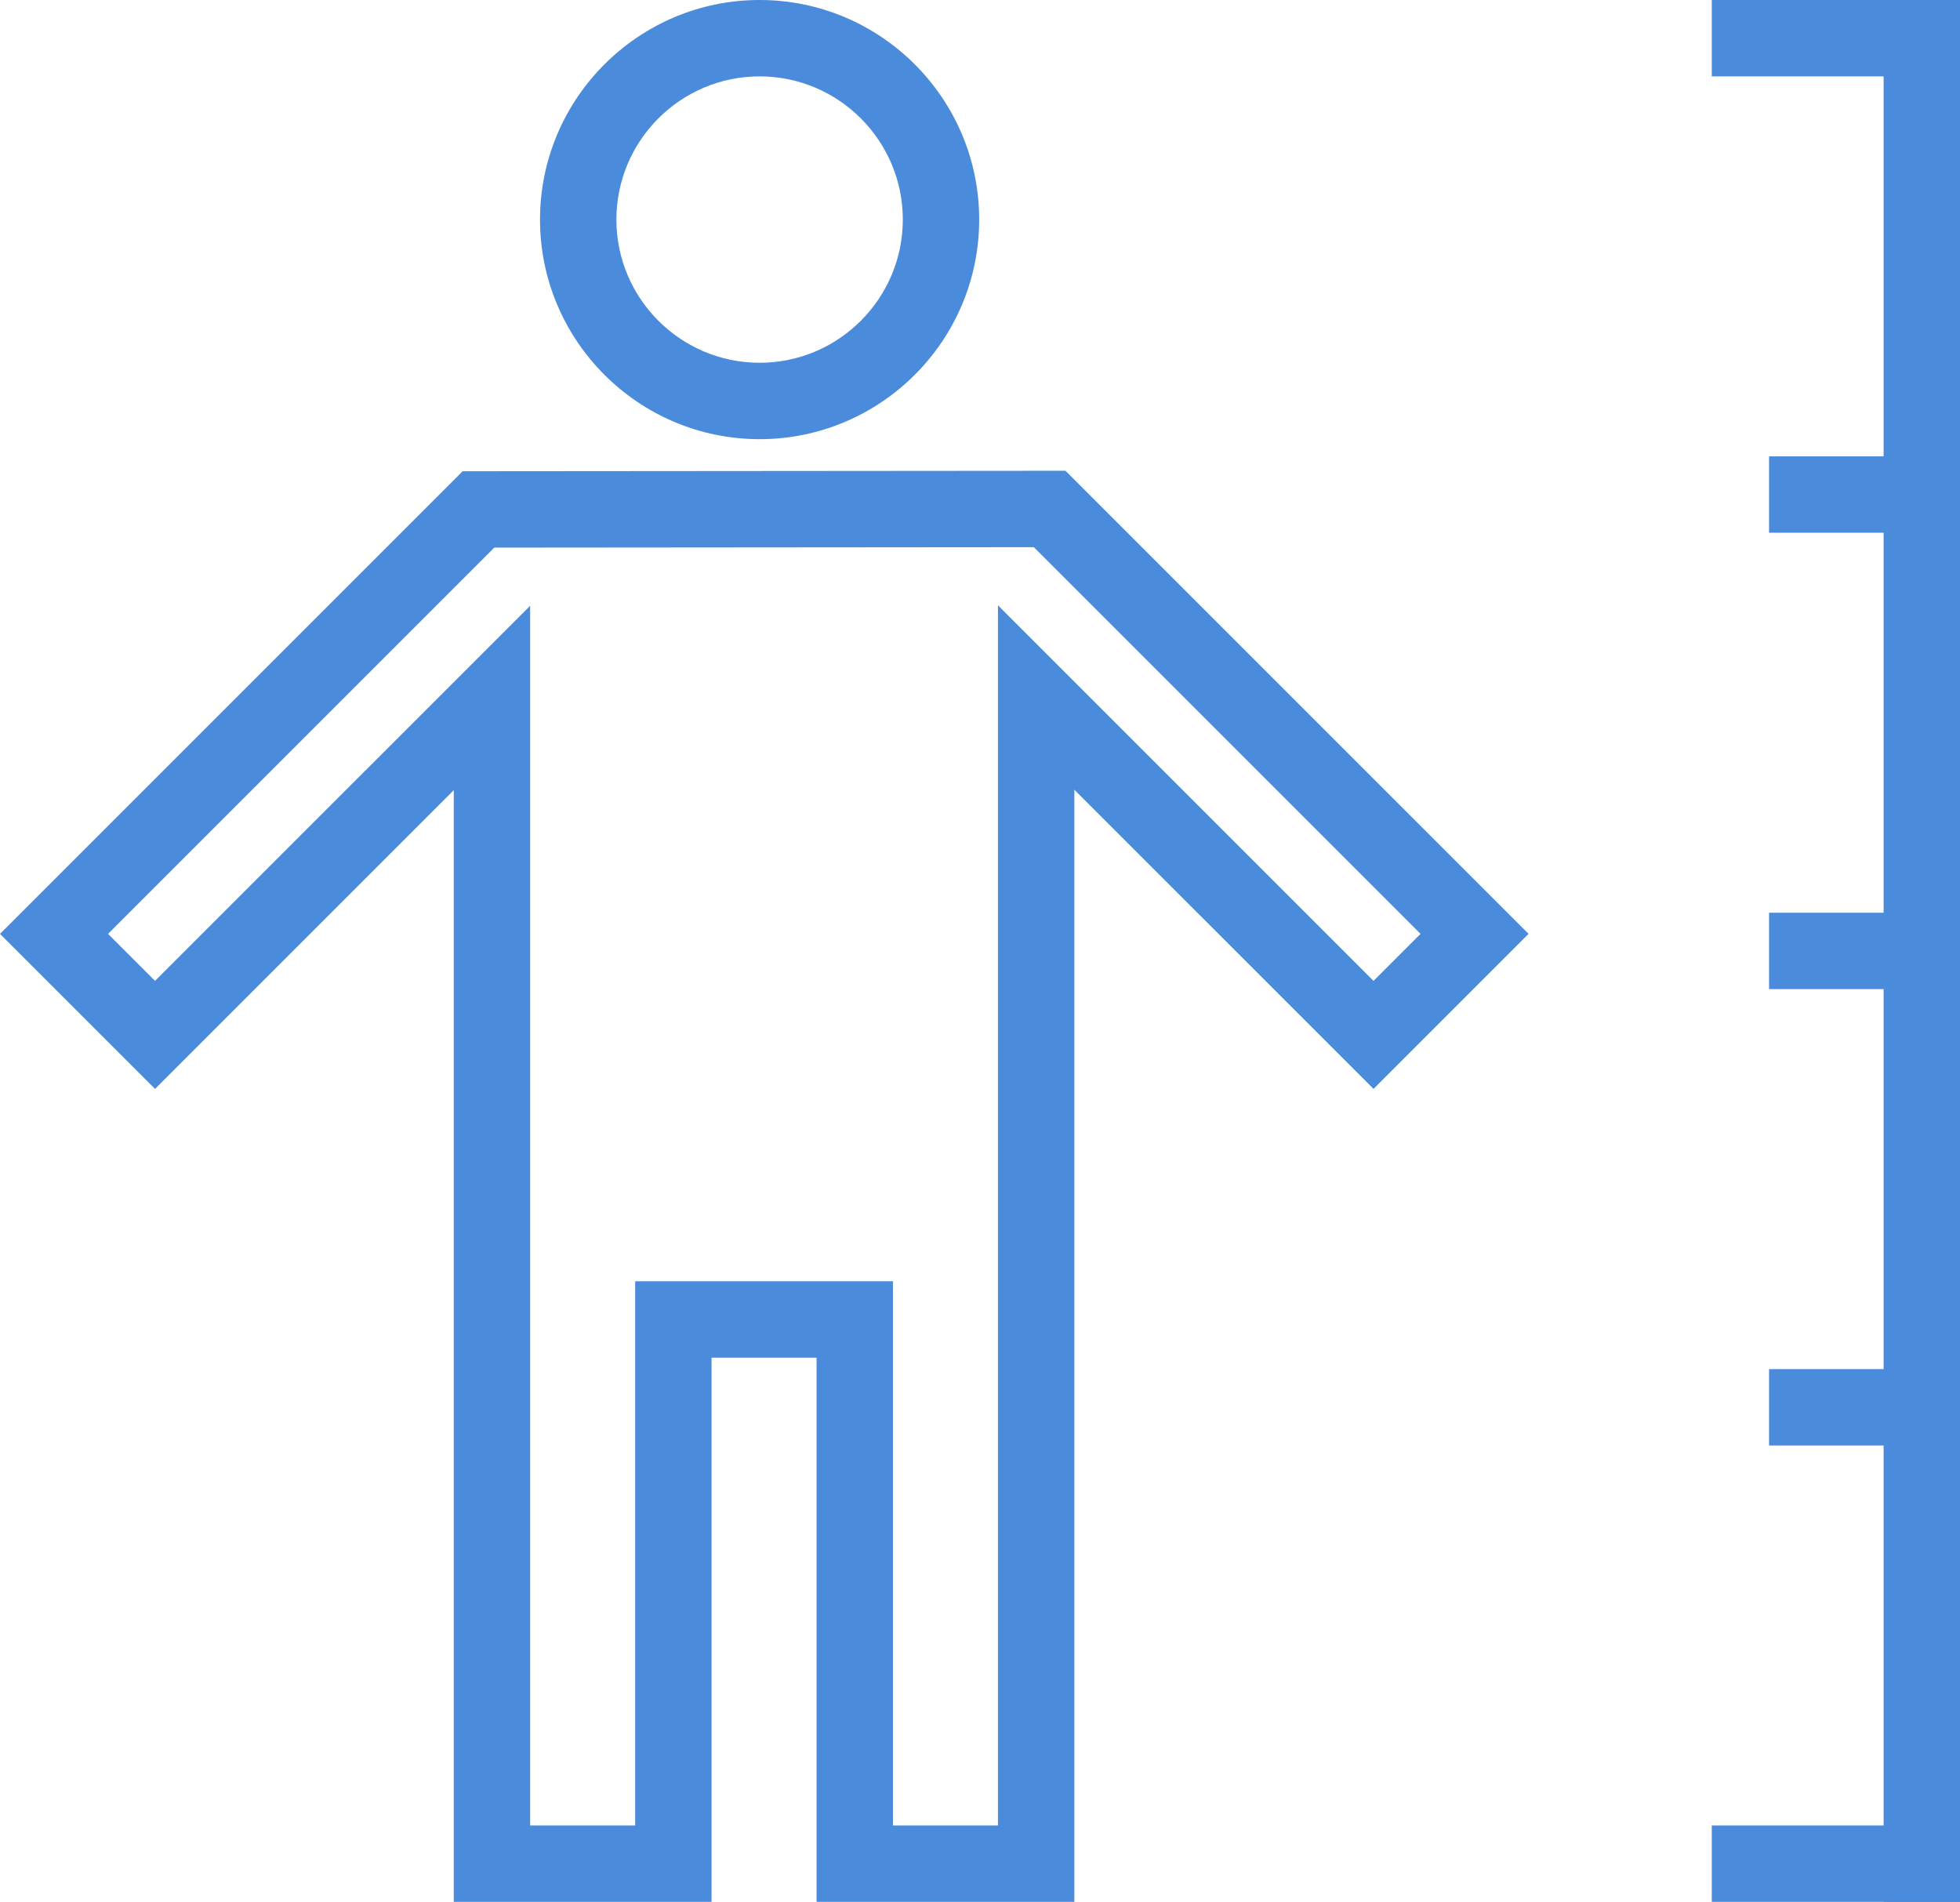 <?xml version="1.0" encoding="utf-8"?>
<!-- Generator: Adobe Illustrator 17.0.0, SVG Export Plug-In . SVG Version: 6.00 Build 0)  -->
<!DOCTYPE svg PUBLIC "-//W3C//DTD SVG 1.1//EN" "http://www.w3.org/Graphics/SVG/1.1/DTD/svg11.dtd">
<svg fill="#4A8BDB" version="1.1" id="Layer_1" xmlns="http://www.w3.org/2000/svg" xmlns:xlink="http://www.w3.org/1999/xlink" x="0px" y="0px"
	 width="97.905px" height="95px" viewBox="0 0 97.905 95" enable-background="new 0 0 97.905 95" xml:space="preserve">
<g>
	<g>
		<g>
			<path  d="M37.944,21.937c-6.048,0-10.969-4.92-10.969-10.968S31.895,0,37.944,0c6.048,0,10.968,4.92,10.968,10.968
				S43.991,21.937,37.944,21.937z M37.944,3.815c-3.945,0-7.154,3.209-7.154,7.153s3.209,7.153,7.154,7.153
				c3.944,0,7.153-3.209,7.153-7.153S41.888,3.815,37.944,3.815z"/>
		</g>
	</g>
	<g>
		<g>
			<path d="M53.665,95H40.789V67.817h-5.246V95H22.667V39.469L7.744,54.392L0,46.648l23.109-23.109l30.112-0.024
				l23.133,23.132l-7.744,7.744L53.665,39.447V95z M44.604,91.185h5.246V30.236l18.76,18.76l2.348-2.348L51.642,27.332
				l-26.951,0.022L5.396,46.648l2.348,2.348l18.738-18.737v60.926h5.246V64.002h12.876V91.185z"/>
		</g>
	</g>
	<g>
		<g>
			<rect x="94.09" y="0.576" width="3.815" height="94.424"/>
		</g>
	</g>
	<g>
		<g>
			<rect x="85.506" y="0" width="12.399" height="3.815"/>
		</g>
	</g>
	<g>
		<g>
			<rect x="88.367" y="22.796"  width="9.538" height="3.815"/>
		</g>
	</g>
	<g>
		<g>
			<rect x="88.367" y="45.592"  width="9.538" height="3.815"/>
		</g>
	</g>
	<g>
		<g>
			<rect x="88.367" y="68.389"  width="9.538" height="3.815"/>
		</g>
	</g>
	<g>
		<g>
			<rect x="85.506" y="91.185" width="12.399" height="3.815"/>
		</g>
	</g>
</g>
</svg>
